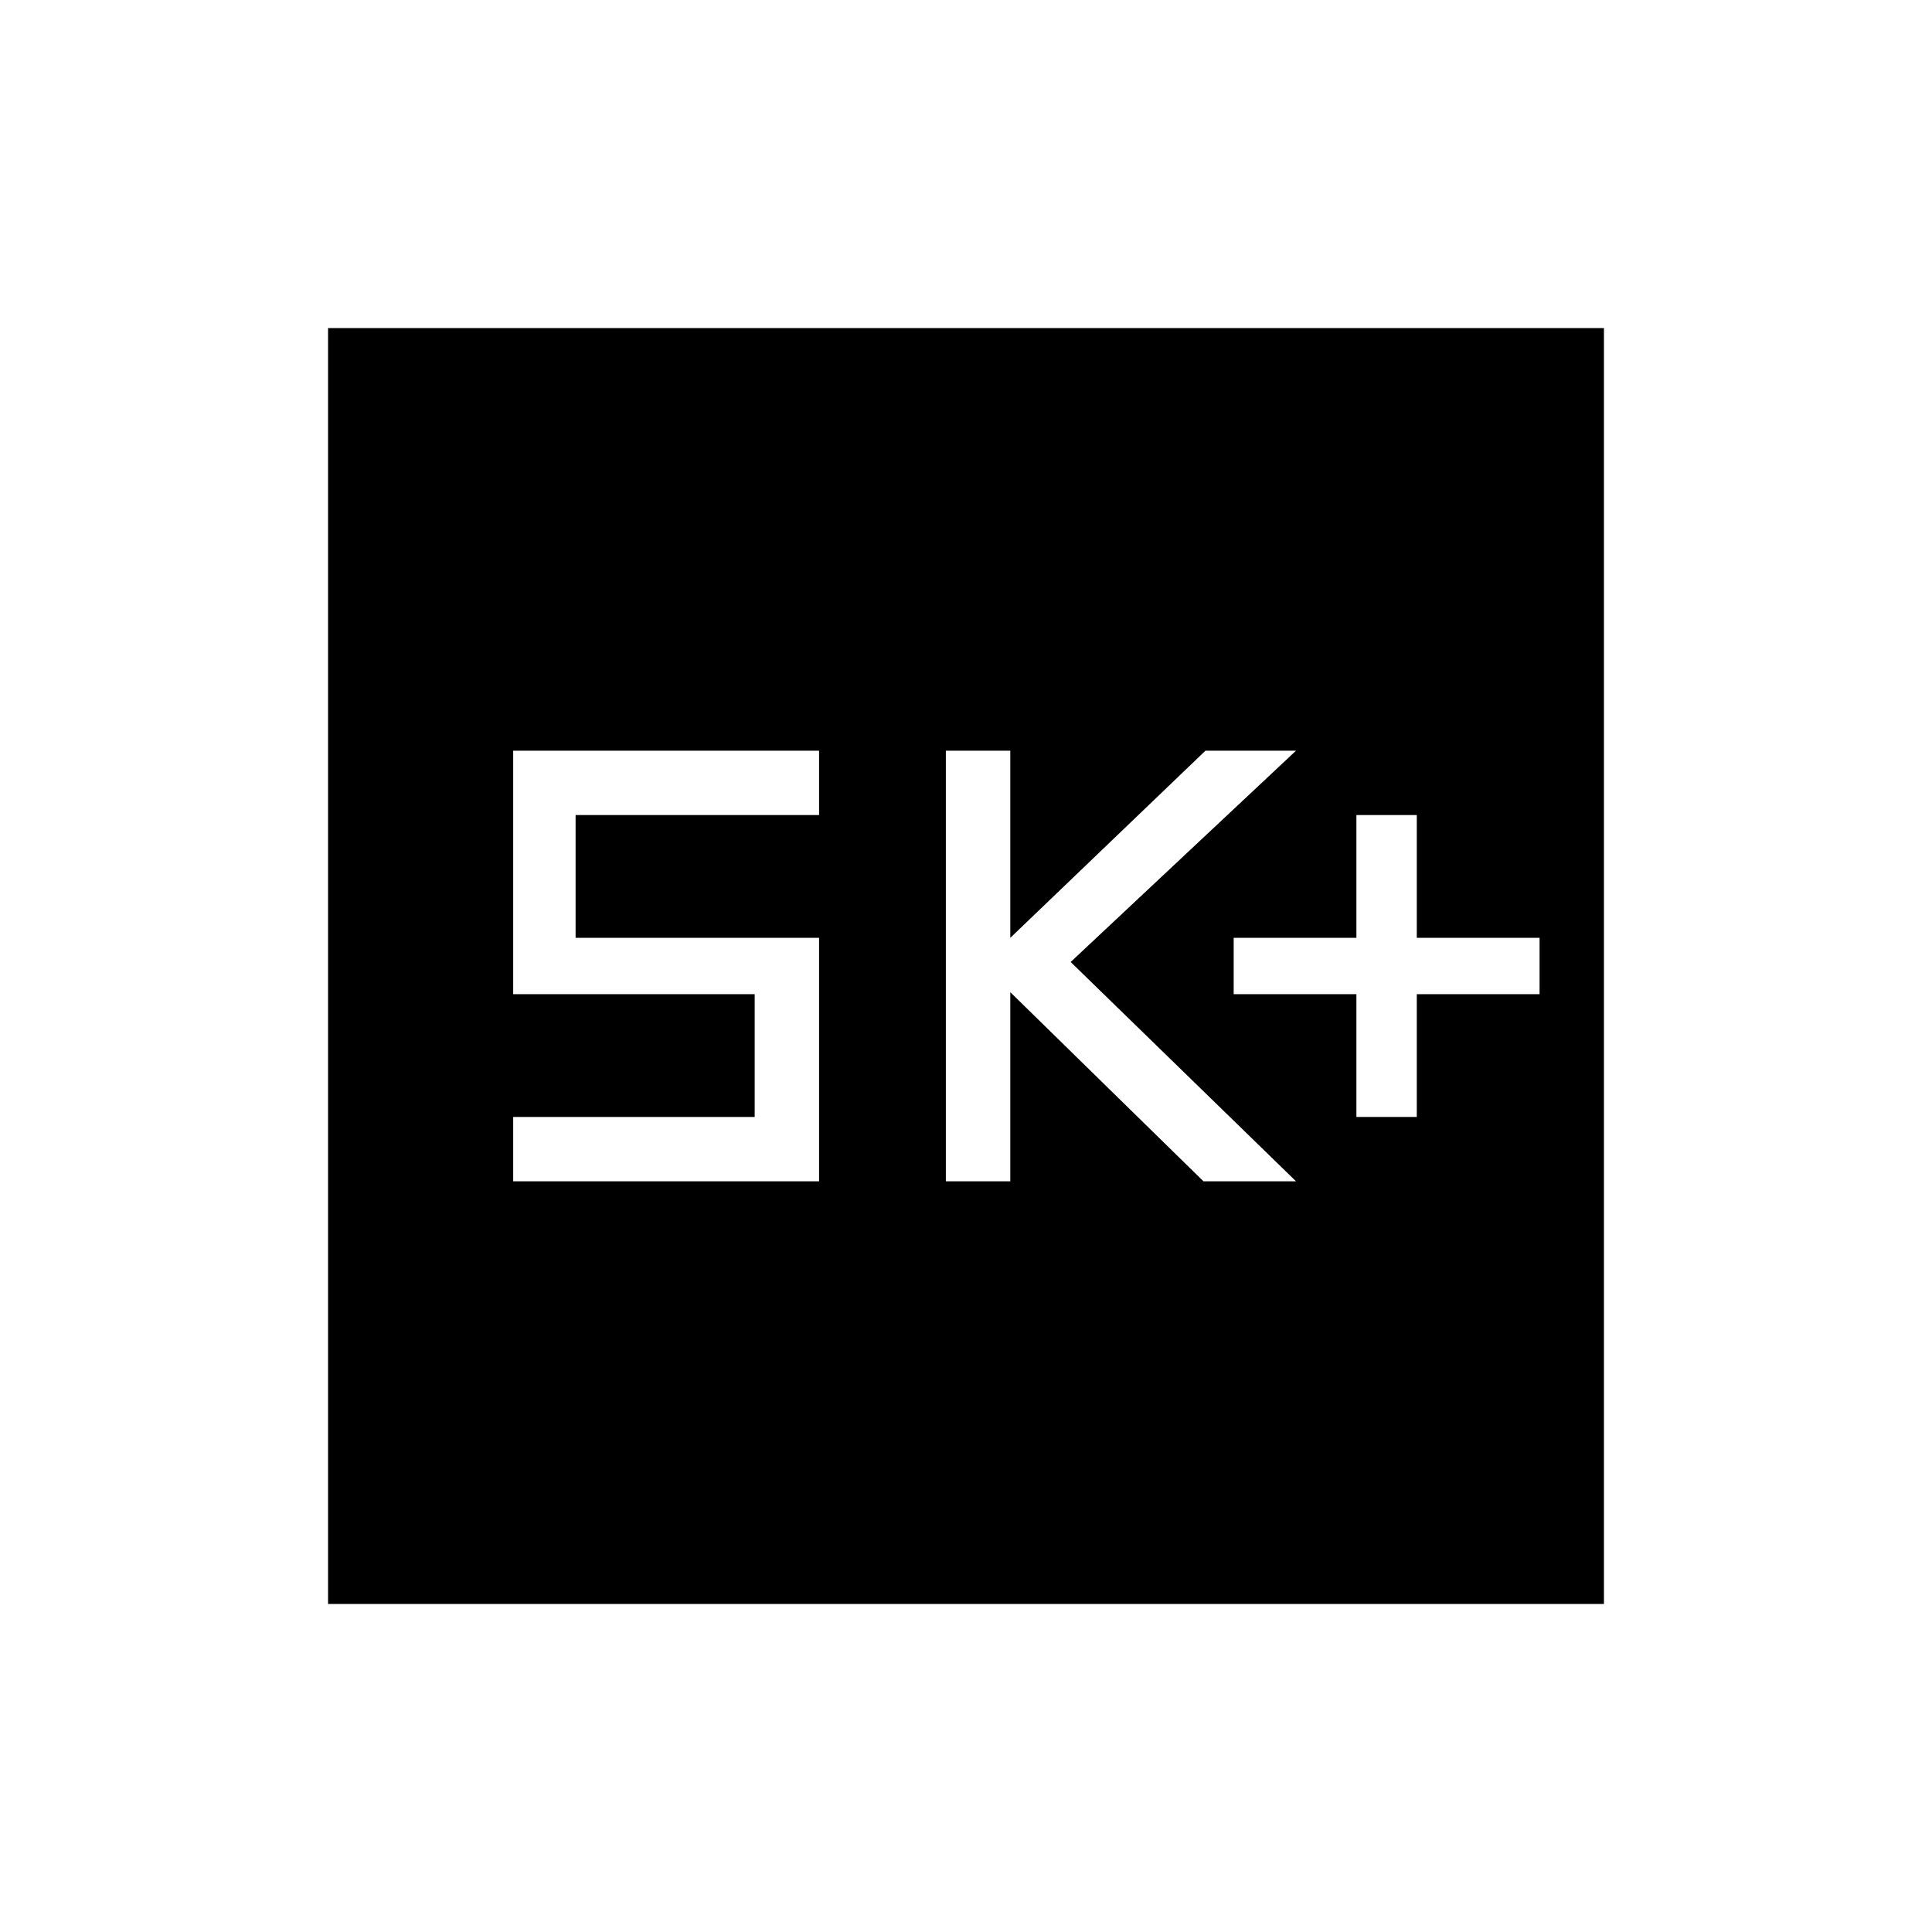 <svg xmlns="http://www.w3.org/2000/svg" height="40" width="40"><path d="M28.083 23.125H29.333V20.583H31.875V19.417H29.333V16.875H28.083V19.417H25.542V20.583H28.083ZM19.583 24.458H20.917V20.542L24.917 24.458H26.833L22.167 19.917L26.833 15.542H24.958L20.917 19.417V15.542H19.583ZM10.625 24.458H16.958V19.417H11.917V16.875H16.958V15.542H10.625V20.583H15.625V23.125H10.625ZM6.792 33.208V6.792H33.208V33.208Z"/></svg>